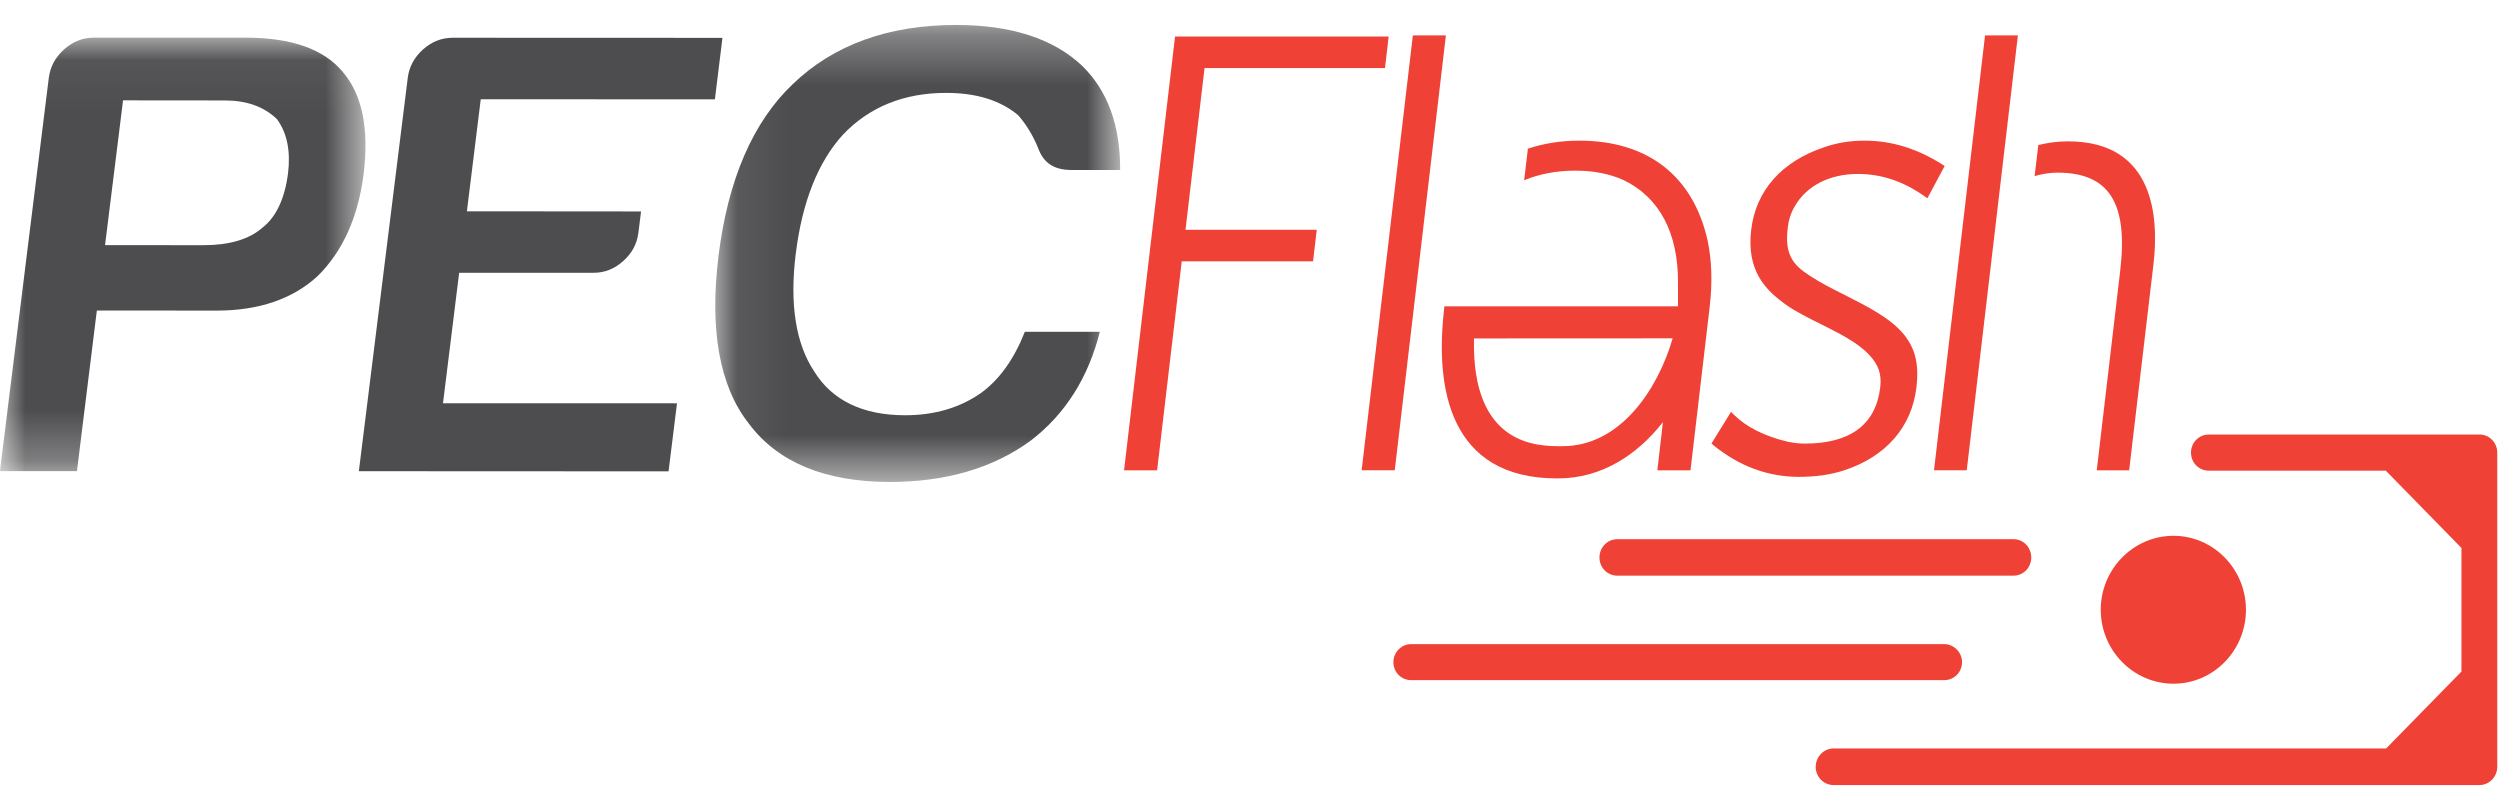 <svg width="50px" height="16px" viewBox="0 0 50 16" version="1.1" xmlns="http://www.w3.org/2000/svg" xmlns:xlink="http://www.w3.org/1999/xlink">
    <defs>
        <polygon id="path-1" points="0 0.052 7.31 0.052 7.31 8.721 0 8.721"/>
        <polygon id="path-3" points="1.07 1.299 9.168 1.299 9.168 10.438 1.07 10.438"/>
    </defs>
    <g id="pecFlash" stroke="none" stroke-width="1" fill="none" fill-rule="evenodd">
        <g id="Guide-UI" transform="translate(-661, -443)">
            <g id="pec-copy" transform="translate(661, 442)">
                <polygon id="Fill-1" fill="#EF4136" points="28.257 1.708 28.918 1.708 27.895 10.405 27.233 10.405"/>
                <polygon id="Fill-2" fill="#EF4136" points="22.481 10.407 23.501 1.731 27.773 1.731 27.7 2.361 24.091 2.361 23.71 5.596 26.335 5.596 26.261 6.226 23.635 6.226 23.142 10.407"/>
                <g id="Group-27" transform="translate(0, 0.201)">
                    <path d="M35.977,10.336 C35.357,10.336 34.785,10.122 34.274,9.708 L34.23,9.669 L34.62,9.036 L34.686,9.101 C34.926,9.339 35.305,9.53 35.758,9.634 C35.883,9.66 36.001,9.671 36.092,9.671 C37.007,9.671 37.517,9.291 37.605,8.544 C37.635,8.283 37.571,8.094 37.383,7.896 C37.161,7.652 36.774,7.46 36.402,7.274 C36.163,7.155 35.917,7.032 35.729,6.9 C35.305,6.6 34.927,6.212 35.024,5.396 C35.115,4.612 35.635,4.026 36.486,3.743 C36.74,3.654 37.005,3.612 37.298,3.612 C37.829,3.612 38.346,3.772 38.842,4.086 L38.893,4.119 L38.548,4.764 L38.482,4.718 C38.057,4.422 37.624,4.278 37.16,4.278 C36.593,4.278 36.132,4.512 35.895,4.925 C35.815,5.064 35.77,5.205 35.755,5.356 C35.69,5.888 35.857,6.098 36.204,6.319 C36.408,6.453 36.642,6.573 36.895,6.699 C37.345,6.927 37.812,7.161 38.077,7.488 C38.307,7.771 38.383,8.086 38.329,8.544 C38.235,9.339 37.721,9.931 36.879,10.207 C36.611,10.294 36.315,10.336 35.977,10.336" id="Fill-3" fill="#EF4136"/>
                    <path d="M31.25,9.723 L31.223,9.723 C30.761,9.723 29.429,9.723 29.48,7.568 L33.453,7.566 C33.154,8.597 32.4,9.723 31.25,9.723 M34.15,5.6 C33.86,4.317 32.953,3.612 31.586,3.612 C31.222,3.612 30.876,3.666 30.558,3.773 L30.483,4.404 C30.791,4.277 31.13,4.212 31.505,4.212 C31.87,4.212 32.18,4.272 32.466,4.398 C33.185,4.742 33.566,5.453 33.56,6.456 L33.56,6.926 L28.935,6.926 L28.886,6.927 L28.883,6.977 C28.697,8.561 28.988,10.367 31.138,10.367 L31.16,10.367 C32.025,10.367 32.741,9.903 33.258,9.242 L33.147,10.205 L33.81,10.205 C33.81,10.205 34.192,6.963 34.192,6.95 C34.252,6.446 34.236,6.003 34.15,5.6" id="Fill-5" fill="#EF4136"/>
                    <polygon id="Fill-7" fill="#EF4136" points="39.701 1.507 38.68 10.204 39.335 10.204 40.358 1.507"/>
                    <path d="M41.361,3.626 C41.155,3.626 40.955,3.653 40.766,3.7 L40.692,4.321 C40.842,4.277 40.995,4.252 41.15,4.252 C42.179,4.252 42.564,4.855 42.405,6.205 L41.935,10.205 L42.583,10.205 L43.069,6.086 C43.178,5.167 43.1,3.626 41.361,3.626" id="Fill-9" fill="#EF4136"/>
                    <g id="Group-13" transform="translate(0, 1.5)">
                        <mask id="mask-2" fill="white">
                            <use xlink:href="#path-1"/>
                        </mask>
                        <g id="Clip-12"/>
                        <path d="M2.101,4.201 L4.07,4.203 C4.589,4.203 4.987,4.084 5.249,3.852 C5.521,3.642 5.696,3.273 5.761,2.763 C5.814,2.323 5.743,1.96 5.54,1.683 C5.276,1.428 4.929,1.308 4.493,1.308 L2.461,1.306 L2.101,4.201 Z M-0.001,8.721 L0.976,0.855 C1.006,0.63 1.106,0.444 1.283,0.286 C1.459,0.129 1.656,0.052 1.88,0.052 L4.923,0.052 C5.826,0.054 6.474,0.28 6.849,0.73 C7.243,1.183 7.384,1.87 7.273,2.776 C7.164,3.64 6.854,4.329 6.349,4.824 C5.856,5.277 5.179,5.511 4.337,5.511 L1.937,5.509 L1.539,8.721 L-0.001,8.721 Z" id="Fill-11" fill="#4D4D4F" mask="url(#mask-2)"/>
                    </g>
                    <path d="M7.177,10.223 L8.155,2.357 C8.183,2.133 8.285,1.947 8.46,1.788 C8.637,1.631 8.833,1.554 9.057,1.554 L14.449,1.556 L14.298,2.786 L9.615,2.784 L9.338,5.025 L12.821,5.028 L12.768,5.454 C12.74,5.676 12.64,5.864 12.464,6.02 C12.286,6.18 12.09,6.255 11.867,6.255 L9.183,6.255 L8.86,8.864 L13.54,8.865 L13.371,10.226 L7.177,10.223 Z" id="Fill-14" fill="#4D4D4F"/>
                    <g id="Group-18" transform="translate(13.235, 0)">
                        <mask id="mask-4" fill="white">
                            <use xlink:href="#path-3"/>
                        </mask>
                        <g id="Clip-17"/>
                        <path d="M4.559,10.438 C3.265,10.438 2.318,10.045 1.742,9.271 C1.153,8.524 0.952,7.393 1.136,5.911 C1.325,4.39 1.825,3.236 2.62,2.482 C3.433,1.696 4.533,1.298 5.889,1.298 C6.99,1.298 7.839,1.574 8.412,2.119 C8.918,2.614 9.172,3.313 9.168,4.199 L8.197,4.199 C7.843,4.199 7.633,4.058 7.525,3.754 C7.421,3.502 7.289,3.287 7.128,3.103 C6.768,2.803 6.29,2.657 5.686,2.657 C4.846,2.657 4.156,2.936 3.631,3.485 C3.127,4.033 2.809,4.835 2.68,5.875 C2.555,6.881 2.68,7.673 3.049,8.227 C3.406,8.807 4.02,9.104 4.868,9.104 C5.453,9.104 5.964,8.954 6.384,8.659 C6.749,8.396 7.045,7.985 7.262,7.435 L8.761,7.435 C8.533,8.348 8.072,9.079 7.384,9.608 C6.636,10.159 5.686,10.438 4.564,10.438 L4.559,10.438 Z" id="Fill-16" fill="#4D4D4F" mask="url(#mask-4)"/>
                    </g>
                    <path d="M32.345,12.312 C32.148,12.312 31.989,12.15 31.989,11.949 C31.989,11.748 32.148,11.583 32.345,11.583 L40.273,11.583 C40.466,11.583 40.625,11.745 40.625,11.949 C40.625,12.151 40.466,12.312 40.273,12.312 L32.345,12.312 Z" id="Fill-19" fill="#EF4136"/>
                    <path d="M28.226,14.402 C28.025,14.402 27.868,14.245 27.868,14.042 C27.868,13.843 28.028,13.681 28.226,13.681 L38.884,13.681 C39.076,13.681 39.241,13.846 39.241,14.042 C39.241,14.242 39.082,14.402 38.884,14.402 L28.226,14.402 Z" id="Fill-21" fill="#EF4136"/>
                    <path d="M43.471,14.473 C42.668,14.473 42.015,13.809 42.015,12.994 C42.015,12.18 42.668,11.515 43.471,11.515 C44.269,11.515 44.919,12.18 44.919,12.994 C44.919,13.809 44.269,14.473 43.471,14.473" id="Fill-23" fill="#EF4136"/>
                    <path d="M49.589,9.489 L44.181,9.489 C43.979,9.489 43.82,9.648 43.82,9.851 C43.82,10.055 43.979,10.213 44.181,10.213 L47.717,10.213 L49.229,11.758 L49.229,14.23 L47.723,15.768 L36.67,15.768 C36.476,15.768 36.314,15.934 36.314,16.136 C36.314,16.335 36.473,16.5 36.67,16.5 L49.589,16.5 C49.784,16.5 49.945,16.335 49.945,16.136 L49.945,9.851 C49.945,9.649 49.784,9.489 49.589,9.489" id="Fill-25" fill="#EF4136"/>
                </g>
            </g>
        </g>
    </g>
</svg>